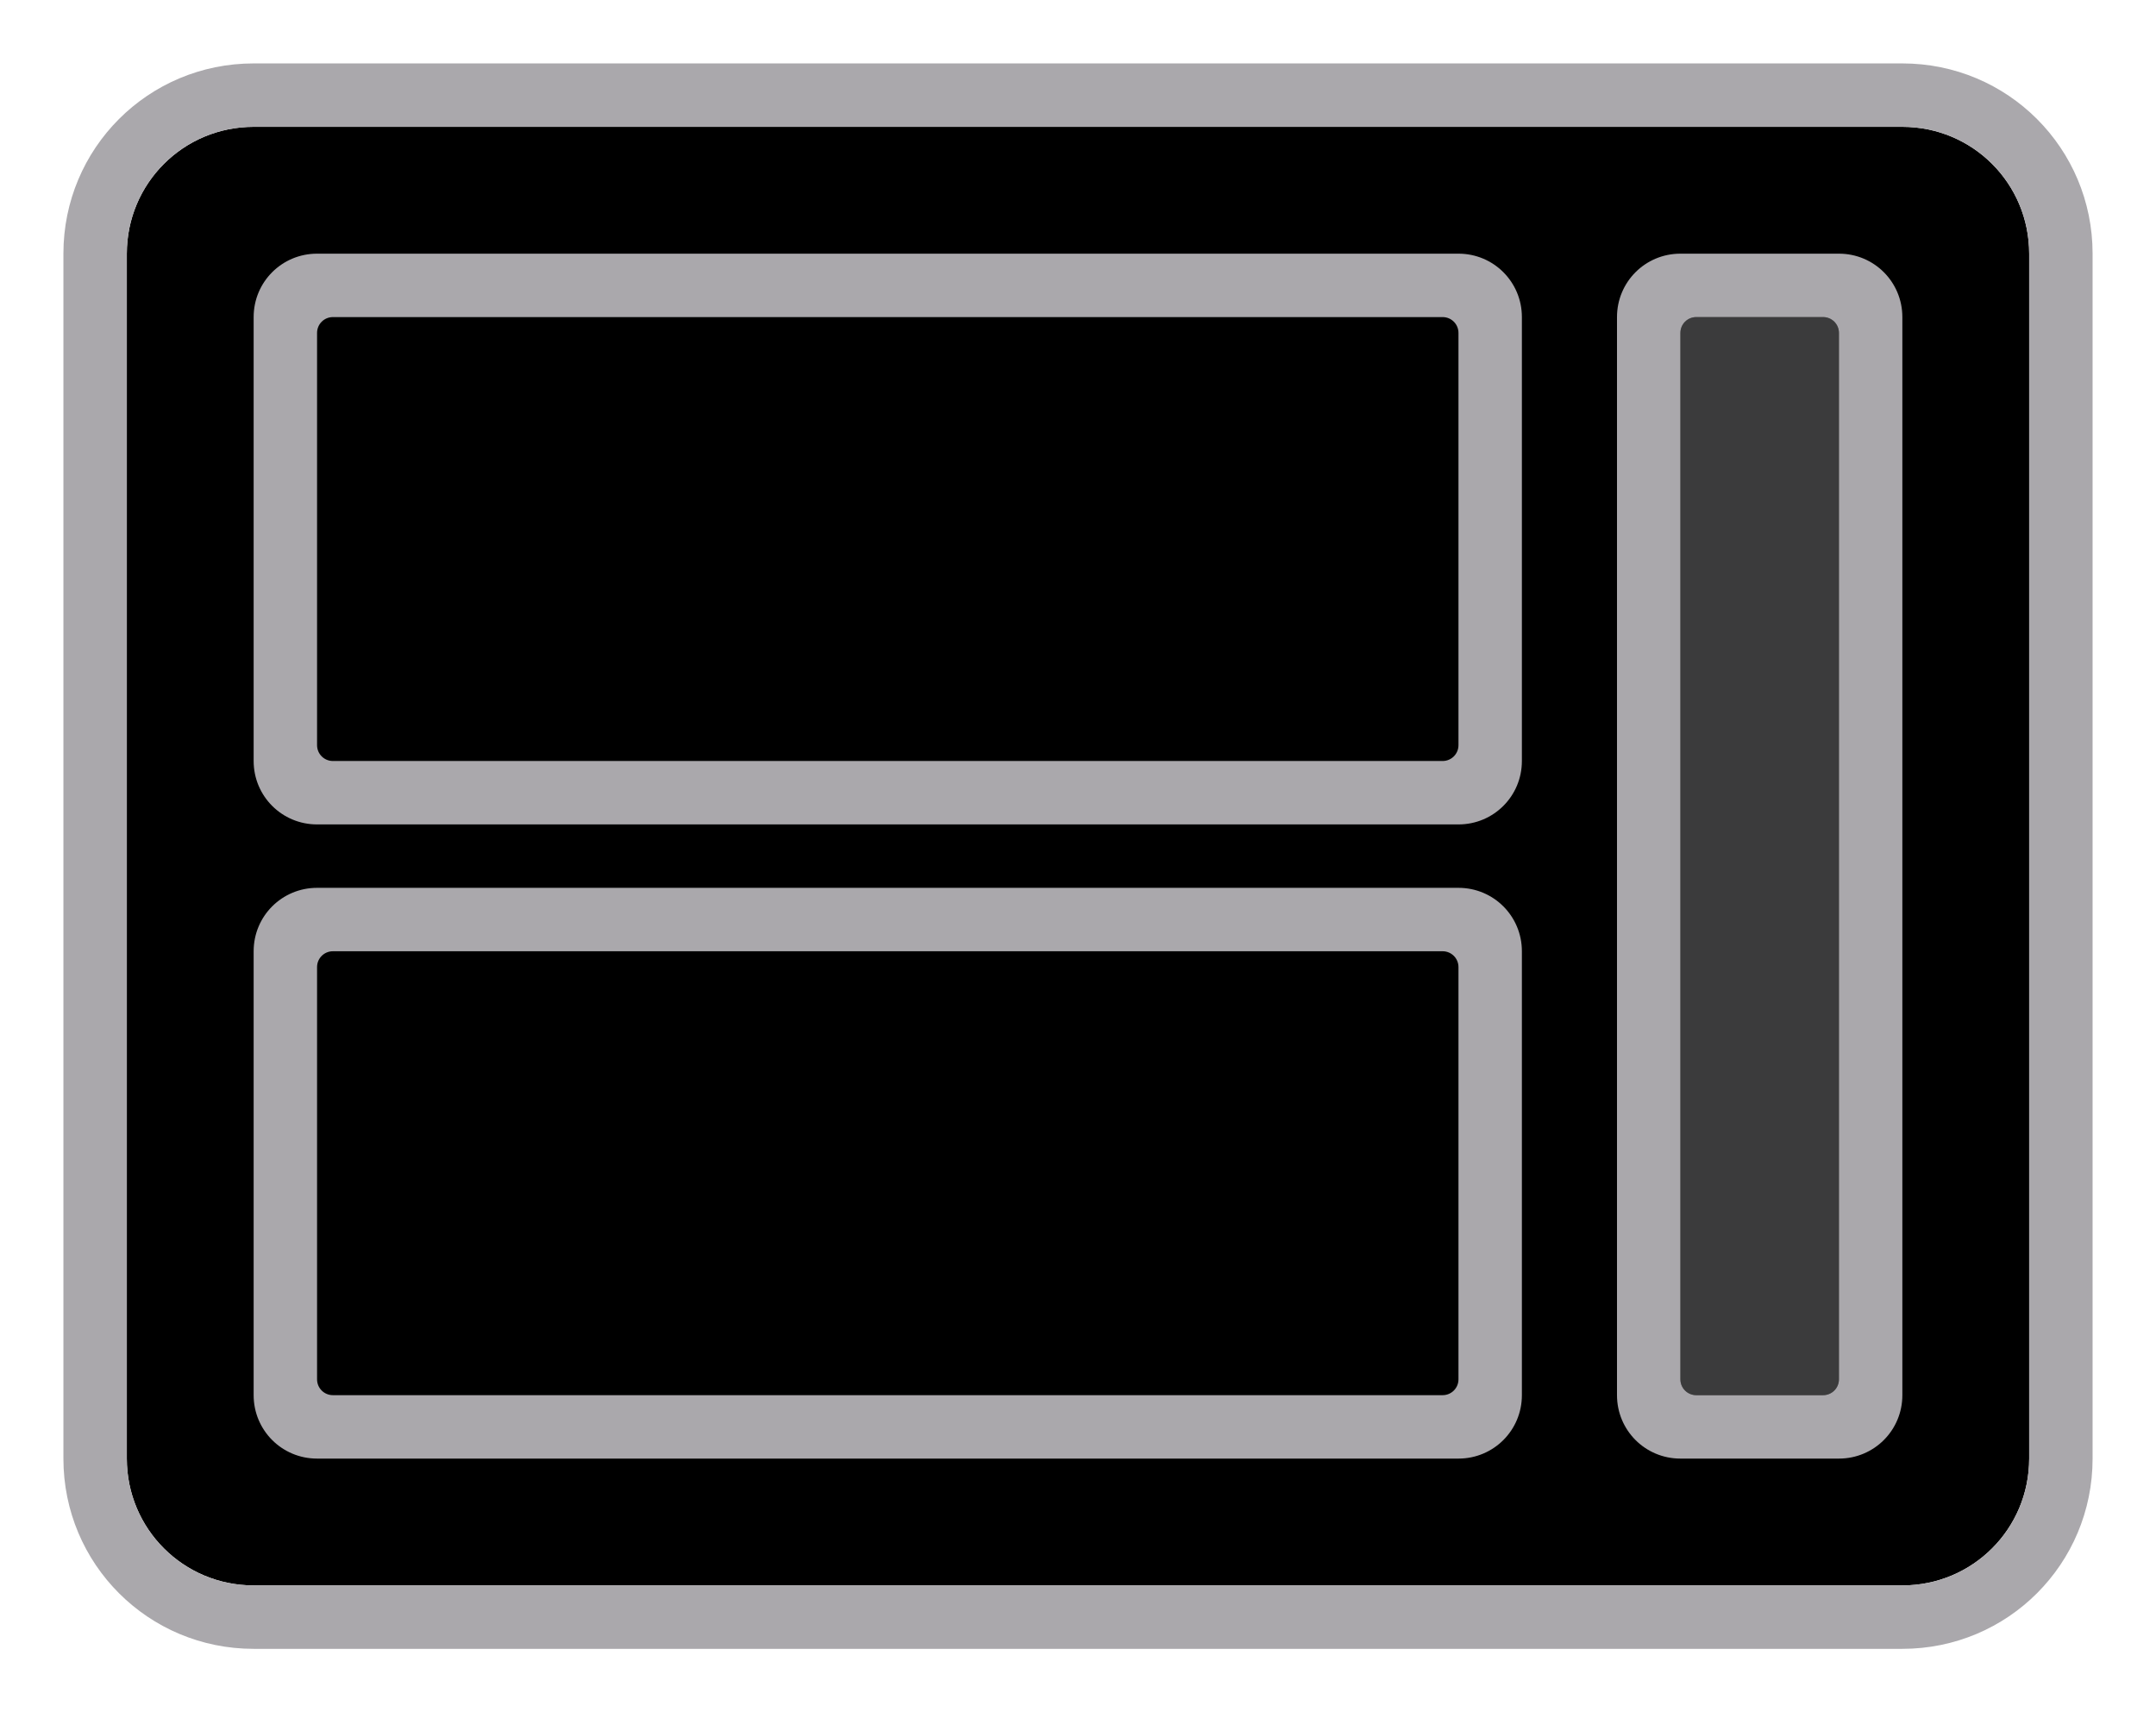 <svg height="54" viewBox="0 0 68 54" width="68" xmlns="http://www.w3.org/2000/svg"><path d="m8 4c-2.216 0-4 1.784-4 4v38c0 2.216 1.784 4 4 4h52c2.216 0 4-1.784 4-4v-38c0-2.216-1.784-4-4-4z" fill="#000"/><g fill="#aaa8ac"><path d="m8 2c-3.324 0-6 2.676-6 6v38c0 3.324 2.676 6 6 6h52c3.324 0 6-2.676 6-6v-38c0-3.324-2.676-6-6-6zm0 2h52c2.216 0 4 1.784 4 4v38c0 2.216-1.784 4-4 4h-52c-2.216 0-4-1.784-4-4v-38c0-2.216 1.784-4 4-4z"/><path d="m10 28c-1.108 0-2 .892-2 2v14c0 1.108.892 2 2 2h36c1.108 0 2-.892 2-2v-14c0-1.108-.892-2-2-2zm.5 2h35c.277 0 .5.223.5.5v13c0 .277-.223.5-.5.5h-35c-.277 0-.5-.223-.5-.5v-13c0-.277.223-.5.5-.5z"/><g transform="matrix(0 1 -1 0 68 0)"><path d="m10 8c-1.108 0-2 .892-2 2v5c0 1.108.892 2 2 2h34c1.108 0 2-.892 2-2v-5c0-1.108-.892-2-2-2zm.5 2h33c.277 0 .5.223.5.5v4c0 .277-.223.5-.5.5h-33c-.277 0-.5-.223-.5-.5v-4c0-.277.223-.5.5-.5z"/><path d="m10.5 10h33c.277 0 .5.223.5.5v4c0 .277-.223.5-.5.5h-33c-.277 0-.5-.223-.5-.5v-4c0-.277.223-.5.5-.5z" opacity=".35"/></g><path d="m10 8c-1.108 0-2 .892-2 2v14c0 1.108.892 2 2 2h36c1.108 0 2-.892 2-2v-14c0-1.108-.892-2-2-2zm.5 2h35c.277 0 .5.223.5.5v13c0 .277-.223.5-.5.5h-35c-.277 0-.5-.223-.5-.5v-13c0-.277.223-.5.5-.5z"/></g></svg>
